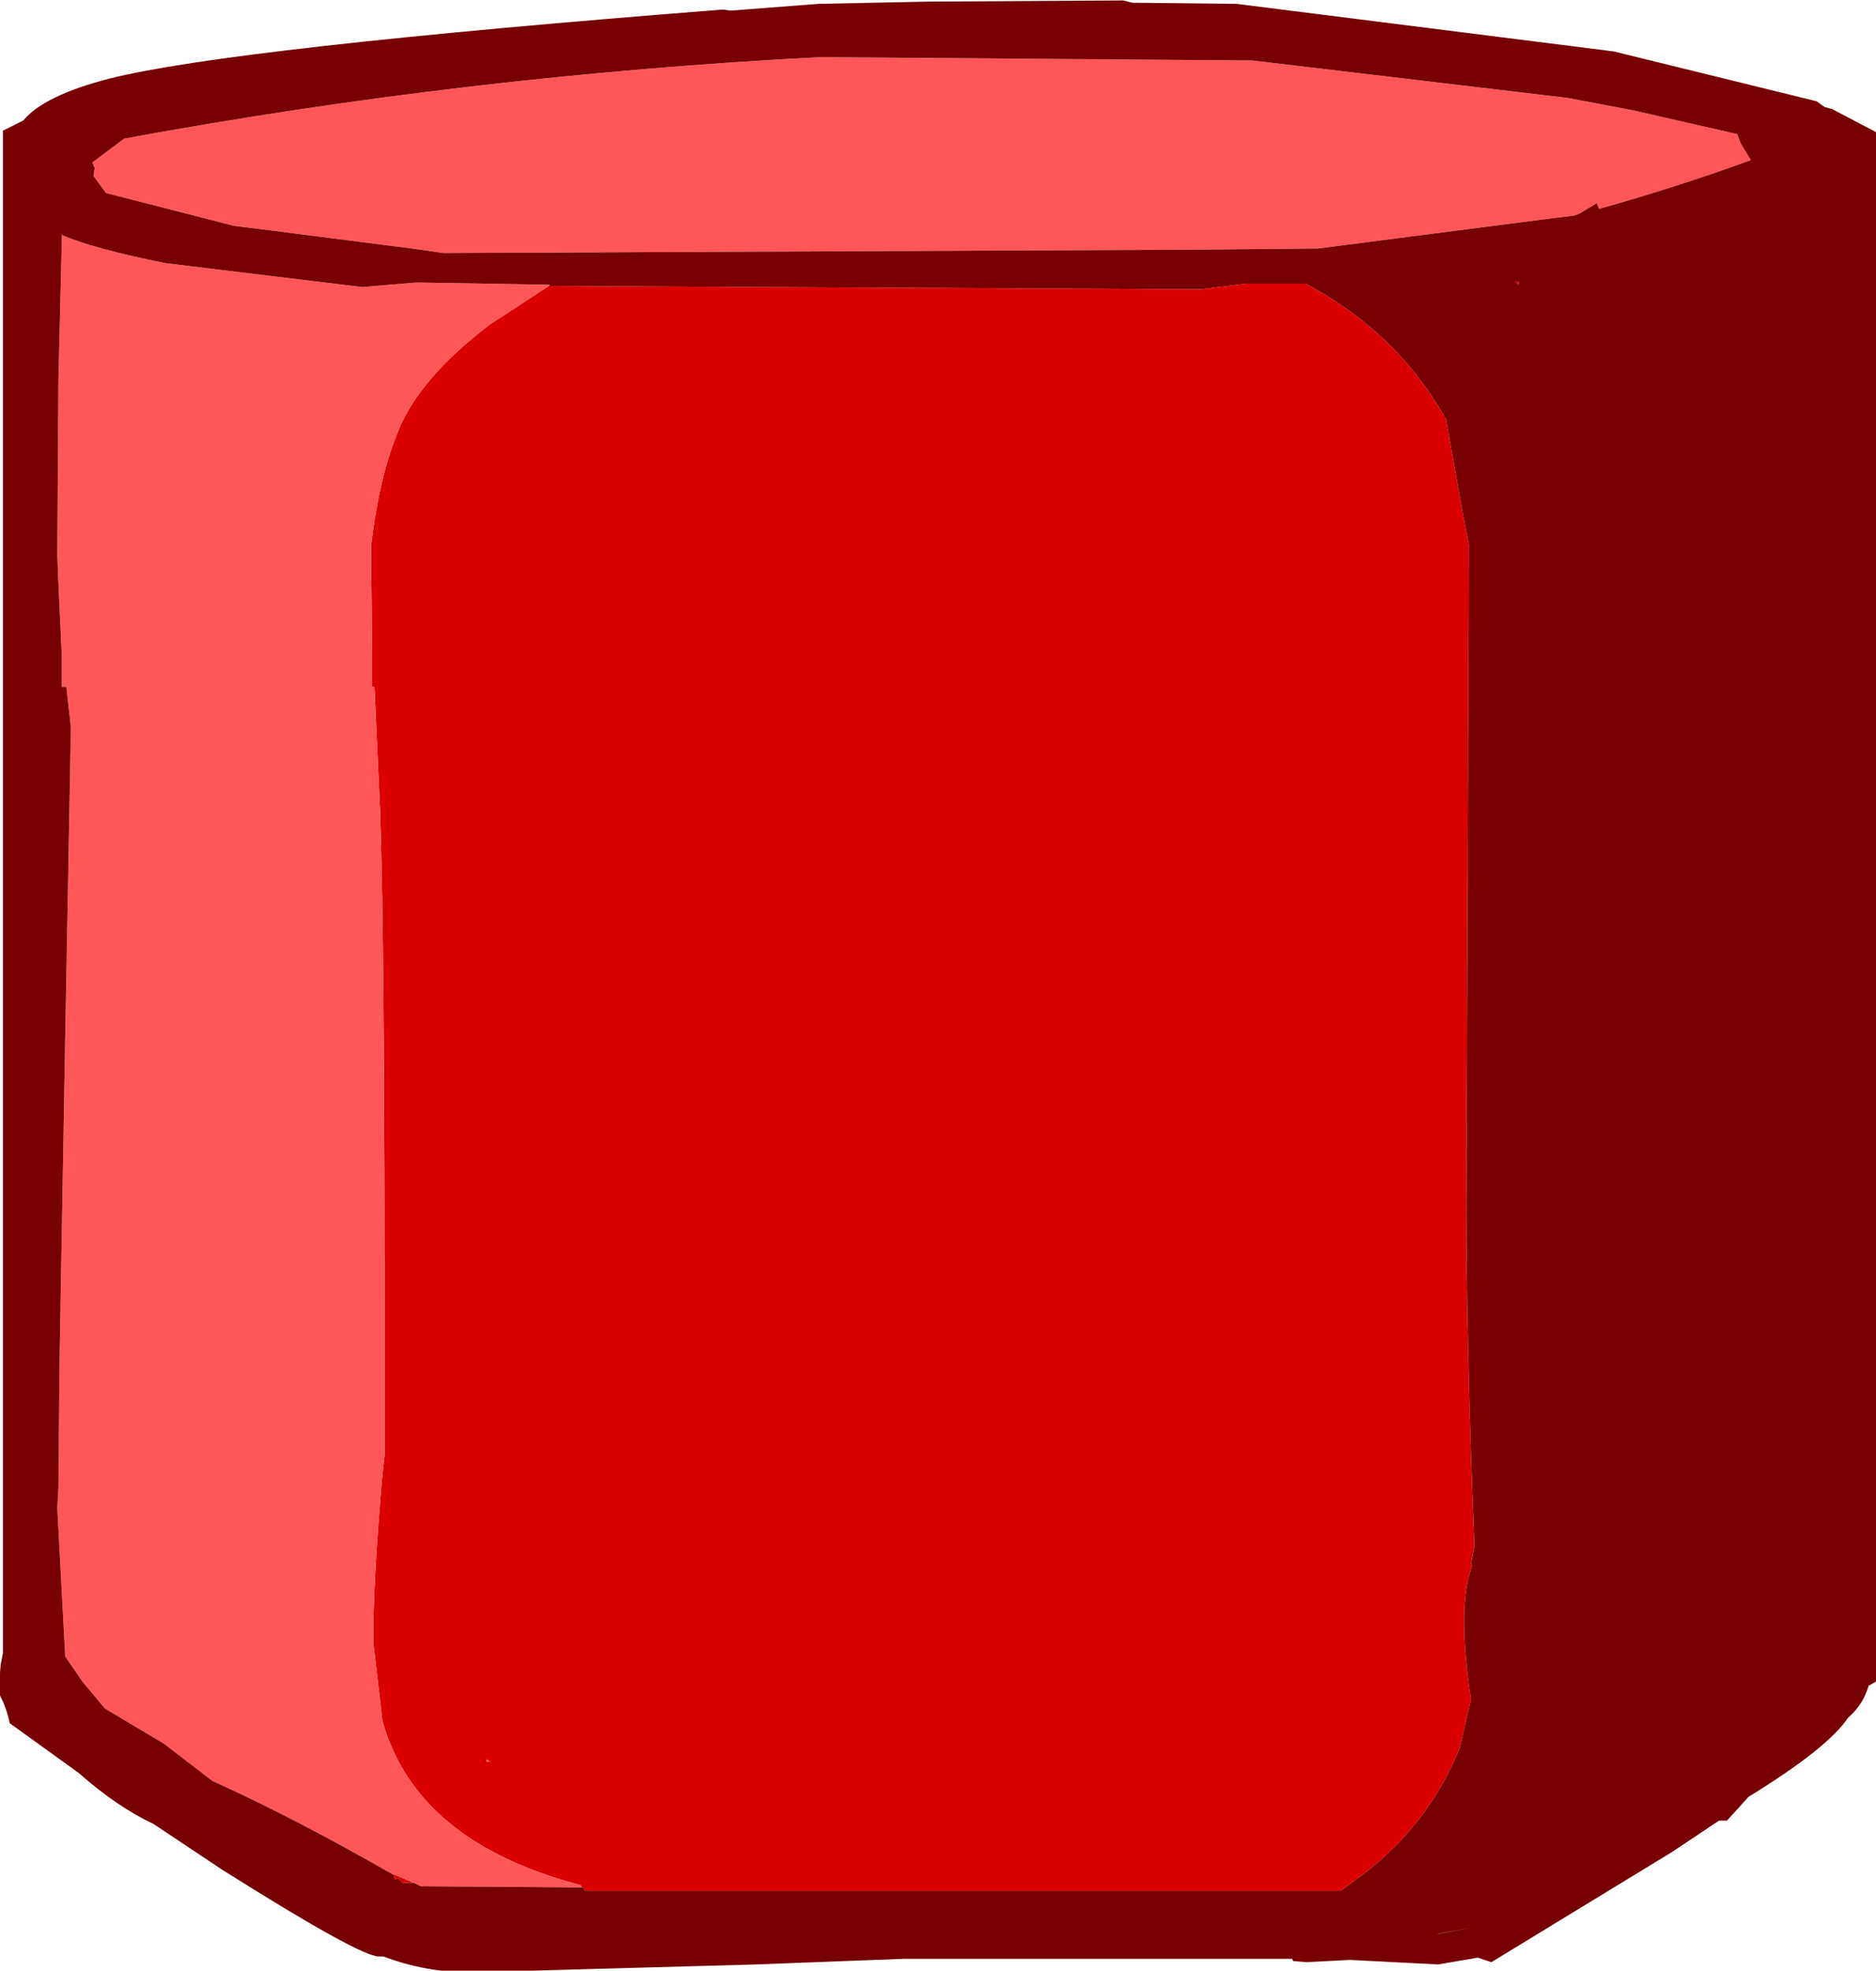 <?xml version="1.0" encoding="UTF-8" standalone="no"?>
<svg xmlns:ffdec="https://www.free-decompiler.com/flash" xmlns:xlink="http://www.w3.org/1999/xlink" ffdec:objectType="frame" height="30.1px" width="28.65px" xmlns="http://www.w3.org/2000/svg">
  <g transform="matrix(1.0, 0.0, 0.0, 1.0, -9.75, -14.55)">
    <use ffdec:characterId="510" ffdec:characterName="a_DyeColorWrapper2" height="87.05" id="am_DyeSwap" transform="matrix(0.346, 0.0, 0.0, 0.346, 9.725, 14.557)" width="82.95" xlink:href="#sprite0"/>
  </g>
  <defs>
    <g id="sprite0" transform="matrix(1.0, 0.0, 0.0, 1.0, 41.55, 39.0)">
      <use ffdec:characterId="509" height="87.05" transform="matrix(1.0, 0.0, 0.0, 1.0, -41.55, -39.0)" width="82.95" xlink:href="#shape0"/>
    </g>
    <g id="shape0" transform="matrix(1.0, 0.0, 0.0, 1.0, 41.55, 39.0)">
      <path d="M25.55 -26.45 L25.4 -26.6 25.55 -26.6 25.55 -26.45 M-17.25 -26.4 L11.5 -26.25 13.5 -26.5 16.0 -26.5 16.15 -26.5 Q20.2 -24.35 22.35 -20.5 L23.05 -16.55 23.35 -15.0 23.25 14.3 Q23.25 20.55 23.6 29.25 L23.45 30.0 23.5 30.1 Q23.15 31.05 23.15 32.5 23.15 34.15 23.45 36.0 L22.95 38.15 Q21.6 41.5 18.65 43.75 L17.7 44.45 -15.65 44.45 -15.75 44.3 -15.8 44.3 -15.85 44.2 Q-23.1 42.3 -24.6 36.95 L-25.0 33.5 -25.0 33.35 Q-25.0 30.6 -24.6 26.1 L-24.5 25.2 -24.5 21.25 Q-24.5 2.35 -24.7 -3.15 L-24.95 -8.7 -25.05 -8.7 -25.05 -10.05 -25.1 -14.9 Q-24.75 -17.95 -23.9 -20.0 -22.95 -22.35 -19.85 -24.7 L-17.25 -26.4 M-23.2 44.1 L-23.7 44.1 -23.9 43.9 -24.05 43.95 -24.1 43.75 -24.15 43.7 -23.2 44.1 M-20.0 38.75 L-19.85 38.75 -20.0 38.65 -20.0 38.75" fill="#db0000" fill-rule="evenodd" stroke="none"/>
      <path d="M28.0 -29.5 L27.15 -29.4 16.7 -28.05 11.5 -28.0 -21.7 -27.85 -21.9 -27.85 -23.3 -28.05 -29.55 -28.85 -31.15 -29.05 -36.8 -30.5 -37.35 -31.25 -37.3 -31.6 -37.4 -31.85 -36.0 -32.9 Q-20.8 -35.7 -5.25 -36.5 L13.8 -36.35 27.7 -34.7 30.6 -34.15 35.2 -33.1 35.35 -32.7 35.8 -31.95 Q32.5 -30.75 29.1 -29.8 L29.0 -30.05 28.25 -29.6 28.0 -29.5 M-17.25 -26.4 L-19.85 -24.7 Q-22.95 -22.35 -23.9 -20.0 -24.75 -17.95 -25.1 -14.9 L-25.05 -10.05 -25.05 -8.7 -24.95 -8.7 -24.7 -3.15 Q-24.5 2.35 -24.5 21.25 L-24.5 25.2 -24.6 26.1 Q-25.0 30.6 -25.0 33.35 L-25.0 33.5 -24.6 36.95 Q-23.1 42.3 -15.85 44.2 L-15.8 44.3 -22.9 44.25 -23.2 44.1 -24.15 43.7 -24.1 43.75 Q-28.45 41.25 -32.1 39.6 L-34.25 37.95 -36.85 36.4 -37.85 35.2 -38.6 34.1 -38.95 27.55 -38.9 26.65 -38.85 21.1 -38.6 6.75 -38.35 -6.9 -38.55 -8.7 -38.75 -8.7 -38.75 -9.95 -38.75 -10.05 -38.9 -13.25 -38.95 -14.5 -38.9 -22.25 -38.75 -28.35 -38.75 -28.65 Q-37.4 -28.05 -34.15 -27.4 L-25.5 -26.35 -23.1 -26.55 -17.2 -26.45 -17.25 -26.4 M-20.0 38.75 L-20.0 38.65 -19.85 38.75 -20.0 38.75" fill="#ff5757" fill-rule="evenodd" stroke="none"/>
      <path d="M28.0 -29.5 L28.25 -29.6 29.0 -30.05 29.1 -29.8 Q32.5 -30.75 35.8 -31.95 L35.35 -32.7 35.2 -33.1 30.6 -34.15 27.7 -34.7 13.8 -36.35 -5.25 -36.5 Q-20.8 -35.7 -36.0 -32.9 L-37.4 -31.85 -37.3 -31.6 -37.35 -31.25 -36.8 -30.5 -31.15 -29.05 -29.55 -28.85 -23.3 -28.05 -21.9 -27.85 -21.7 -27.85 11.5 -28.0 16.7 -28.05 27.15 -29.4 28.0 -29.5 M25.55 -26.45 L25.55 -26.6 25.4 -26.6 25.55 -26.45 M38.7 -34.55 L39.05 -34.3 39.4 -34.2 41.4 -33.15 41.4 31.95 41.4 32.65 41.4 32.7 41.4 33.85 41.35 35.2 41.0 35.4 Q40.75 36.25 40.1 36.8 39.2 38.15 35.7 40.3 L34.75 41.35 34.4 41.35 32.3 42.75 24.35 47.6 23.75 47.4 22.0 47.7 18.1 47.5 16.2 47.6 15.6 47.55 15.55 47.45 -1.3 47.45 -1.55 47.45 -8.1 47.7 -20.7 48.05 Q-22.7 48.05 -24.55 47.35 L-24.75 47.35 Q-25.6 47.35 -31.7 43.5 L-34.7 41.5 Q-36.3 40.75 -38.0 39.25 L-41.05 37.05 Q-41.2 36.3 -41.55 35.7 L-41.45 34.5 -41.35 33.95 -41.35 33.85 -41.35 -33.25 -40.45 -33.7 Q-39.55 -34.8 -36.65 -35.55 -31.3 -36.9 -9.55 -38.6 L-9.25 -38.55 -5.35 -38.85 -0.45 -38.95 8.1 -39.0 8.5 -38.9 13.1 -38.85 29.75 -36.75 38.7 -34.55 M-15.8 44.3 L-15.75 44.3 -15.65 44.45 17.7 44.45 18.65 43.75 Q21.6 41.5 22.95 38.15 L23.45 36.0 Q23.15 34.15 23.15 32.5 23.15 31.05 23.5 30.1 L23.45 30.0 23.6 29.25 Q23.25 20.55 23.25 14.3 L23.35 -15.0 23.05 -16.55 22.35 -20.5 Q20.2 -24.35 16.15 -26.5 L16.0 -26.5 13.5 -26.5 11.5 -26.25 -17.25 -26.4 -17.2 -26.45 -23.1 -26.55 -25.5 -26.35 -34.15 -27.4 Q-37.4 -28.05 -38.75 -28.65 L-38.75 -28.35 -38.9 -22.25 -38.95 -14.5 -38.9 -13.25 -38.75 -10.05 -38.75 -9.95 -38.75 -8.7 -38.55 -8.7 -38.35 -6.9 -38.6 6.75 -38.85 21.1 -38.9 26.65 -38.95 27.55 -38.6 34.1 -37.85 35.2 -36.85 36.4 -34.25 37.95 -32.1 39.6 Q-28.45 41.25 -24.1 43.75 L-24.05 43.95 -23.9 43.9 -23.7 44.1 -23.2 44.1 -22.9 44.25 -15.8 44.3 M22.0 46.35 L23.6 46.05 21.95 46.35 22.0 46.35" fill="#770000" fill-rule="evenodd" stroke="none"/>
    </g>
  </defs>
</svg>
